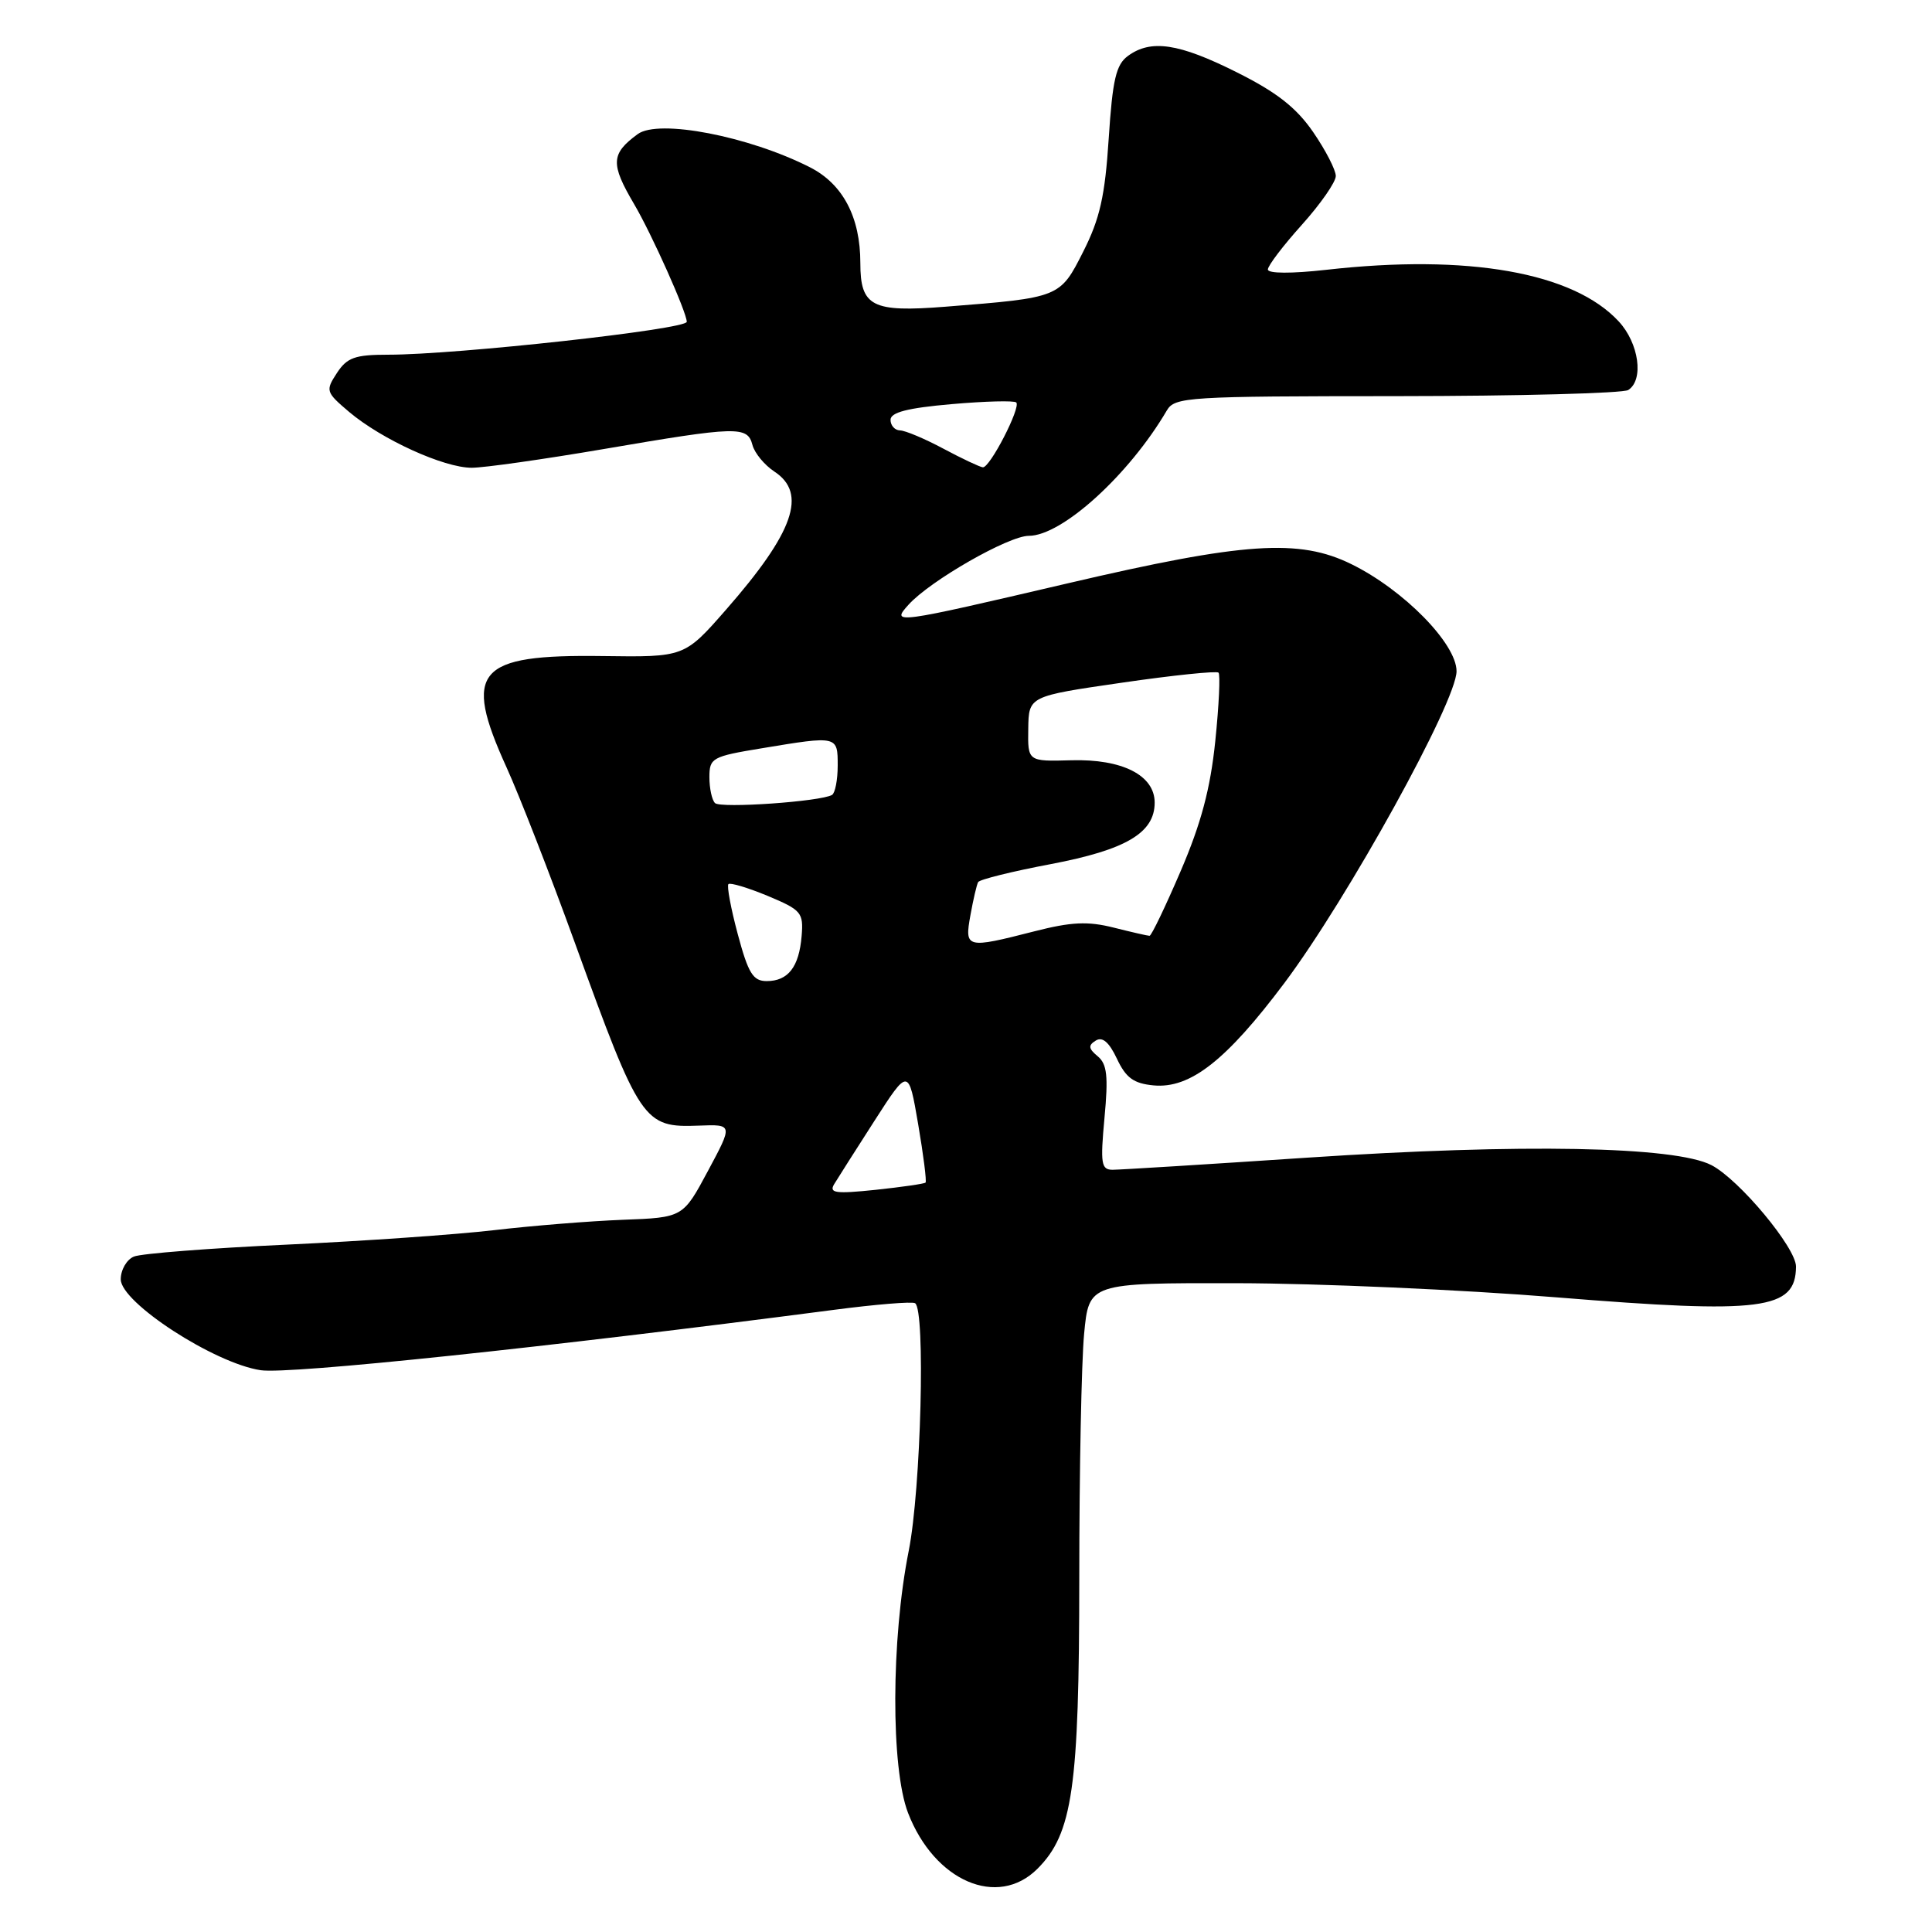 <?xml version="1.0" encoding="UTF-8" standalone="no"?>
<!DOCTYPE svg PUBLIC "-//W3C//DTD SVG 1.1//EN" "http://www.w3.org/Graphics/SVG/1.1/DTD/svg11.dtd" >
<svg xmlns="http://www.w3.org/2000/svg" xmlns:xlink="http://www.w3.org/1999/xlink" version="1.1" viewBox="0 0 256 256">
 <g >
 <path fill="currentColor"
d=" M 137.47 247.62 C 142.13 242.96 143.00 236.92 143.01 209.07 C 143.01 195.01 143.30 180.46 143.65 176.75 C 144.29 170.00 144.29 170.00 163.89 170.03 C 174.68 170.05 193.77 170.89 206.31 171.91 C 233.57 174.12 237.93 173.56 237.98 167.84 C 238.01 165.36 230.45 156.29 226.78 154.39 C 221.96 151.89 201.59 151.51 173.32 153.39 C 160.02 154.28 148.37 155.00 147.43 155.00 C 145.91 155.00 145.79 154.20 146.35 148.12 C 146.87 142.58 146.69 140.99 145.45 139.96 C 144.22 138.94 144.17 138.51 145.20 137.88 C 146.08 137.33 146.97 138.10 148.00 140.29 C 149.19 142.82 150.21 143.57 152.85 143.82 C 157.69 144.28 162.48 140.53 170.20 130.24 C 178.59 119.04 193.00 92.95 193.00 88.94 C 193.00 85.30 186.01 78.17 179.08 74.76 C 172.14 71.34 164.86 71.83 141.50 77.29 C 118.39 82.69 118.02 82.74 120.40 80.11 C 123.28 76.93 133.64 71.00 136.32 71.00 C 140.72 71.00 149.61 62.92 154.61 54.39 C 155.66 52.60 157.33 52.50 185.11 52.49 C 201.27 52.48 215.06 52.11 215.75 51.68 C 217.85 50.34 217.17 45.48 214.49 42.59 C 208.47 36.09 194.53 33.63 175.75 35.75 C 171.11 36.27 168.00 36.25 168.00 35.71 C 168.00 35.20 170.03 32.54 172.50 29.79 C 174.97 27.04 177.00 24.13 177.00 23.32 C 177.00 22.52 175.65 19.90 174.00 17.50 C 171.77 14.26 169.17 12.22 163.86 9.57 C 156.20 5.73 152.50 5.18 149.46 7.41 C 147.88 8.56 147.42 10.54 146.91 18.35 C 146.42 25.97 145.74 28.98 143.54 33.33 C 140.45 39.45 140.46 39.44 125.28 40.64 C 115.54 41.41 114.00 40.62 114.00 34.85 C 114.00 28.78 111.69 24.39 107.33 22.17 C 99.23 18.05 87.26 15.74 84.50 17.77 C 80.94 20.38 80.88 21.70 84.02 27.04 C 86.35 30.99 90.99 41.37 91.00 42.64 C 91.00 43.64 60.52 47.00 51.44 47.00 C 47.03 47.00 45.99 47.37 44.64 49.43 C 43.11 51.77 43.17 51.96 46.27 54.59 C 50.60 58.24 58.81 61.98 62.50 61.98 C 64.15 61.98 72.03 60.86 80.00 59.50 C 97.71 56.47 99.04 56.43 99.70 58.95 C 99.98 60.03 101.29 61.61 102.60 62.48 C 107.00 65.36 105.20 70.51 96.20 80.79 C 90.69 87.08 90.69 87.08 79.84 86.93 C 63.15 86.70 61.29 88.85 67.11 101.66 C 68.82 105.42 72.90 115.89 76.17 124.92 C 84.83 148.80 85.26 149.43 92.61 149.15 C 97.12 148.98 97.12 148.98 93.81 155.15 C 90.50 161.33 90.50 161.33 82.50 161.63 C 78.10 161.80 70.45 162.42 65.50 163.00 C 60.55 163.58 48.17 164.45 38.00 164.92 C 27.82 165.39 18.71 166.10 17.75 166.50 C 16.79 166.89 16.00 168.25 16.00 169.52 C 16.00 172.59 28.39 180.64 34.54 181.56 C 38.35 182.13 72.47 178.53 110.50 173.56 C 116.00 172.84 120.84 172.44 121.25 172.68 C 122.65 173.50 122.04 197.31 120.41 205.50 C 118.07 217.25 118.03 234.27 120.32 240.22 C 123.82 249.28 132.20 252.89 137.47 247.62 Z  M 110.53 156.91 C 111.00 156.13 113.41 152.35 115.88 148.50 C 120.38 141.50 120.38 141.50 121.66 148.95 C 122.36 153.05 122.80 156.53 122.64 156.70 C 122.47 156.86 119.49 157.29 116.01 157.66 C 110.72 158.21 109.82 158.09 110.53 156.91 Z  M 97.76 123.79 C 96.84 120.37 96.29 117.38 96.52 117.15 C 96.75 116.92 99.09 117.62 101.72 118.71 C 106.19 120.58 106.48 120.92 106.22 124.03 C 105.88 128.13 104.43 130.00 101.59 130.00 C 99.78 130.00 99.15 128.98 97.76 123.79 Z  M 128.59 121.25 C 128.96 119.19 129.42 117.22 129.61 116.88 C 129.80 116.54 134.13 115.46 139.23 114.50 C 149.21 112.60 153.00 110.36 153.00 106.35 C 153.00 102.73 148.71 100.55 141.95 100.74 C 136.18 100.90 136.18 100.90 136.25 96.57 C 136.31 92.25 136.31 92.25 148.66 90.46 C 155.45 89.47 161.21 88.88 161.46 89.13 C 161.71 89.38 161.52 93.46 161.03 98.21 C 160.38 104.52 159.15 109.12 156.45 115.41 C 154.42 120.14 152.57 124.00 152.32 124.00 C 152.08 124.00 149.94 123.51 147.56 122.91 C 144.13 122.05 141.96 122.15 137.04 123.41 C 128.01 125.72 127.79 125.67 128.59 121.25 Z  M 94.74 106.41 C 94.33 106.00 94.00 104.46 94.00 102.98 C 94.00 100.43 94.36 100.23 100.94 99.15 C 111.00 97.48 111.00 97.48 111.00 101.44 C 111.00 103.33 110.66 105.08 110.25 105.33 C 108.77 106.21 95.47 107.14 94.74 106.41 Z  M 125.00 59.45 C 122.53 58.13 119.94 57.04 119.25 57.03 C 118.56 57.01 118.00 56.38 118.00 55.63 C 118.00 54.64 120.25 54.06 126.09 53.55 C 130.54 53.16 134.40 53.06 134.66 53.33 C 135.30 53.97 131.16 62.02 130.23 61.92 C 129.83 61.88 127.47 60.77 125.00 59.45 Z "/>
</g>
</svg>